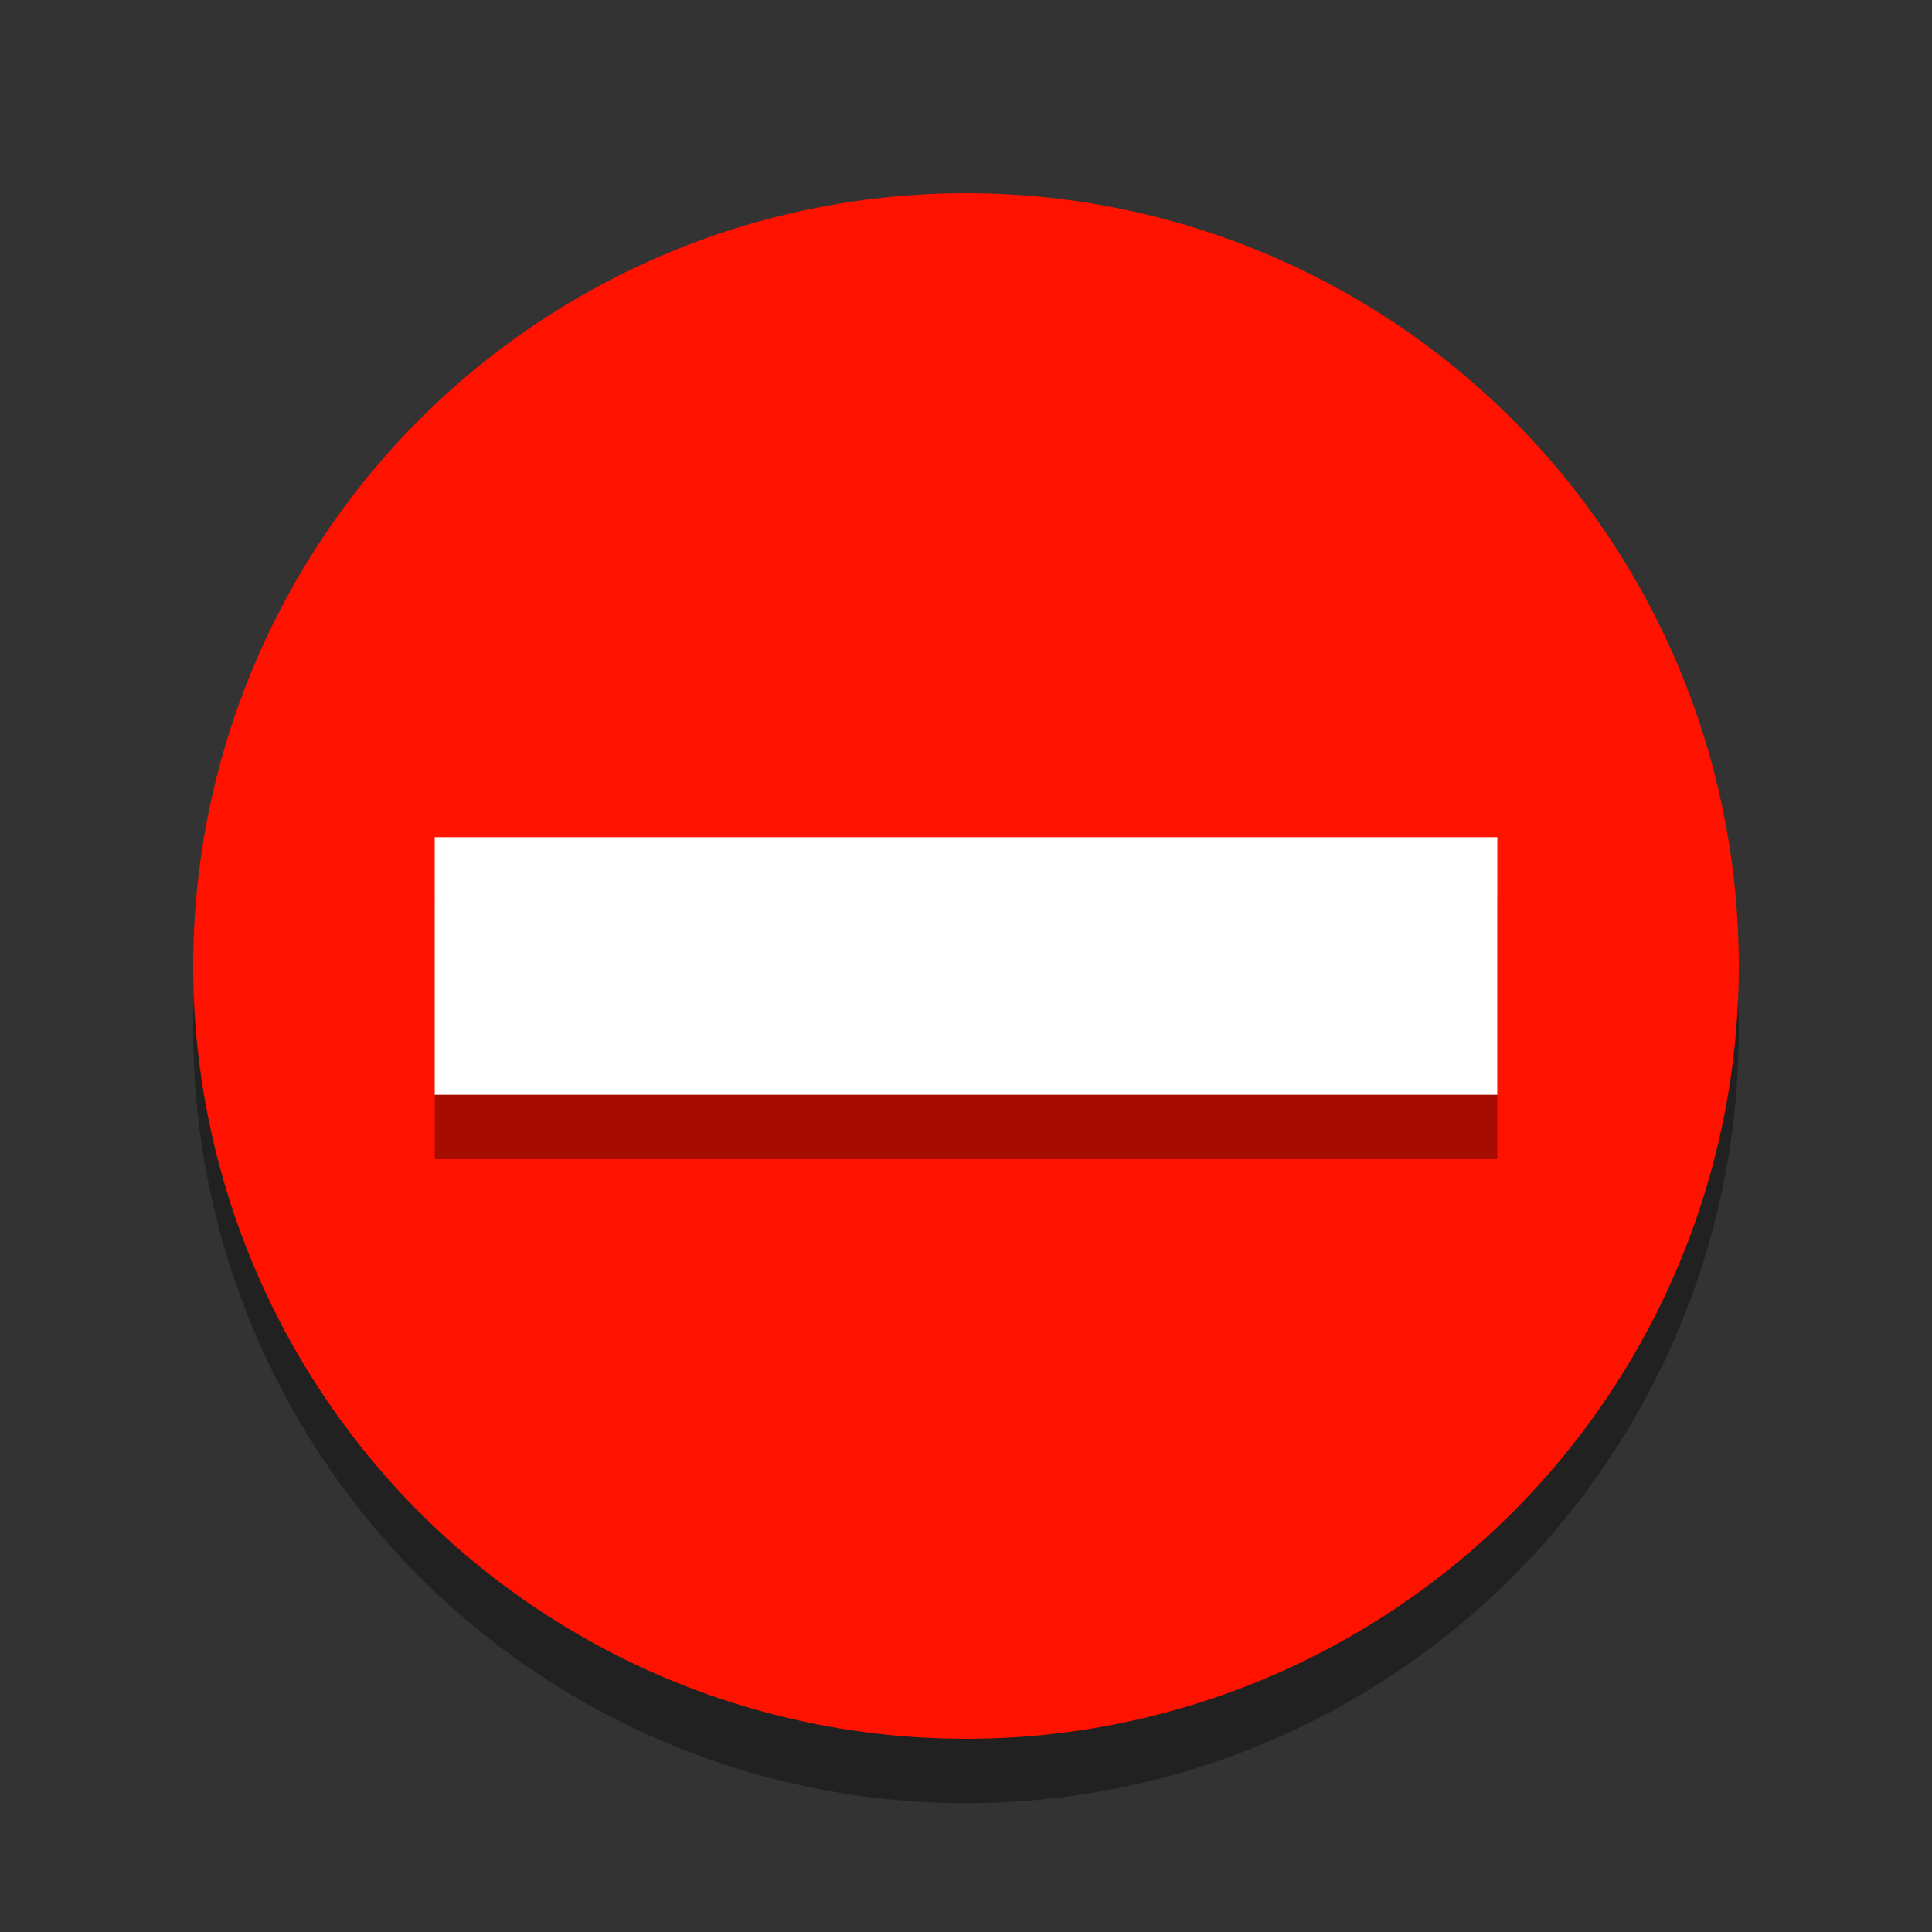 <svg xmlns="http://www.w3.org/2000/svg"  viewBox="0 0 120 120" width="120px" height="120px" baseProfile="basic"><rect x="0" y="0" width="120" height="120" fill="#333333" stroke="none"/><circle cx="60" cy="64" r="48" opacity=".35"/><circle cx="60" cy="60" r="48" fill="#ff1200"/><rect width="66" height="16" x="27" y="56" opacity=".35"/><rect width="66" height="16" x="27" y="52" fill="#fff"/></svg>